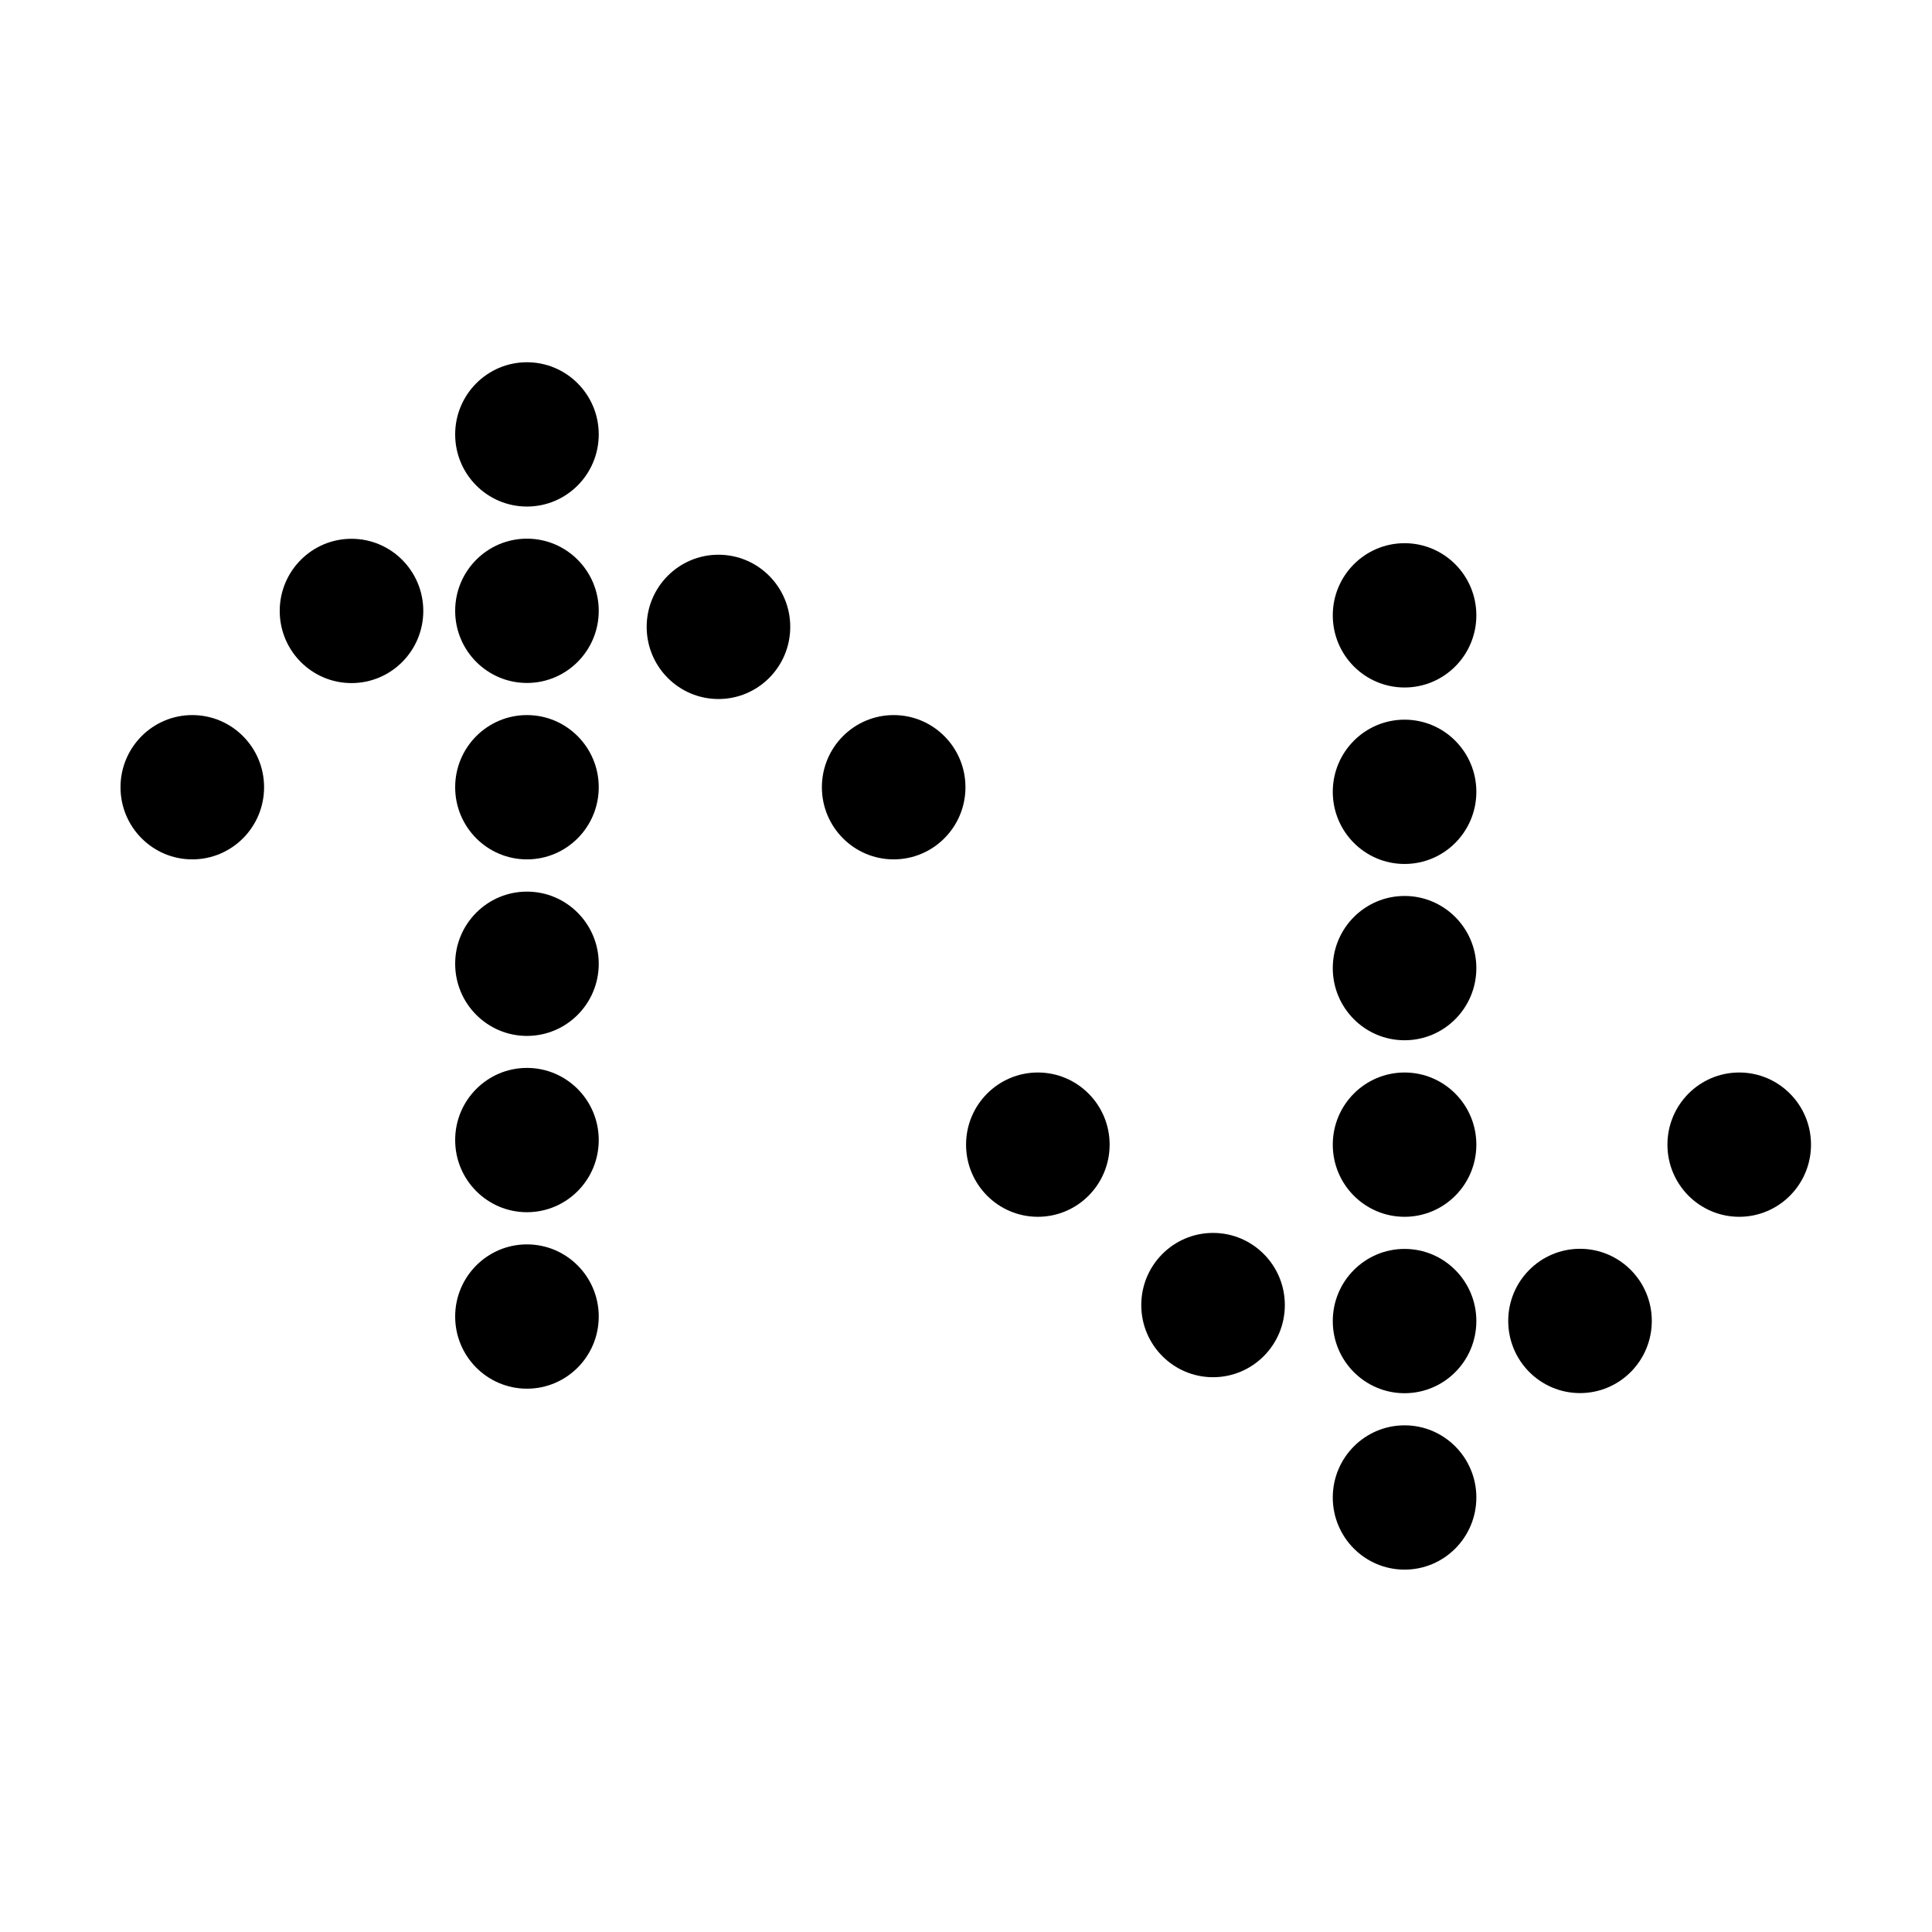 <svg width="32" height="32" viewBox="0 0 32 32" xmlns="http://www.w3.org/2000/svg">
<ellipse cx="1.189" cy="1.195" rx="1.189" ry="1.195" transform="matrix(-1 -8.74552e-08 0 -1 24.453 25.998)" />
<ellipse cx="1.189" cy="1.195" rx="1.189" ry="1.195" transform="matrix(-1 -8.74552e-08 0 -1 24.453 23.076)" />
<ellipse cx="1.189" cy="1.195" rx="1.189" ry="1.195" transform="matrix(-1 -8.74552e-08 0 -1 24.453 20.154)" />
<ellipse cx="1.189" cy="1.195" rx="1.189" ry="1.195" transform="matrix(-1 -8.74552e-08 0 -1 24.453 17.23)" />
<ellipse cx="1.189" cy="1.195" rx="1.189" ry="1.195" transform="matrix(-1 -8.74552e-08 0 -1 24.453 14.31)" />
<ellipse cx="1.189" cy="1.195" rx="1.189" ry="1.195" transform="matrix(-1 -8.74552e-08 0 -1 24.453 11.387)" />
<ellipse cx="1.189" cy="1.195" rx="1.189" ry="1.195" transform="matrix(-1 -8.74552e-08 0 -1 27.359 23.074)" />
<ellipse cx="1.189" cy="1.195" rx="1.189" ry="1.195" transform="matrix(-1 -8.74228e-08 0 -1 29.996 20.154)" />
<ellipse cx="1.189" cy="1.195" rx="1.189" ry="1.195" transform="matrix(-1 -8.74552e-08 0 -1 18.379 20.154)" />
<ellipse cx="1.189" cy="1.195" rx="1.189" ry="1.195" transform="matrix(-1 -8.74552e-08 0 -1 21.281 22.811)" />
<ellipse cx="1.189" cy="1.195" rx="1.189" ry="1.195" transform="matrix(1 0 -0 1 7.539 6)" />
<ellipse cx="1.189" cy="1.195" rx="1.189" ry="1.195" transform="matrix(1 0 -0 1 7.539 8.922)" />
<ellipse cx="1.189" cy="1.195" rx="1.189" ry="1.195" transform="matrix(1 0 -0 1 7.539 11.844)" />
<ellipse cx="1.189" cy="1.195" rx="1.189" ry="1.195" transform="matrix(1 0 -0 1 7.539 14.768)" />
<ellipse cx="1.189" cy="1.195" rx="1.189" ry="1.195" transform="matrix(1 0 -0 1 7.539 17.688)" />
<ellipse cx="1.189" cy="1.195" rx="1.189" ry="1.195" transform="matrix(1 0 -0 1 7.539 20.611)" />
<ellipse cx="1.189" cy="1.195" rx="1.189" ry="1.195" transform="matrix(1 0 -0 1 4.633 8.924)" />
<ellipse cx="1.189" cy="1.195" rx="1.189" ry="1.195" transform="matrix(1 0 -0 1 1.996 11.844)" />
<ellipse cx="1.189" cy="1.195" rx="1.189" ry="1.195" transform="matrix(1 0 -0 1 13.613 11.844)" />
<ellipse cx="1.189" cy="1.195" rx="1.189" ry="1.195" transform="matrix(1 0 -0 1 10.711 9.188)" />
</svg>

